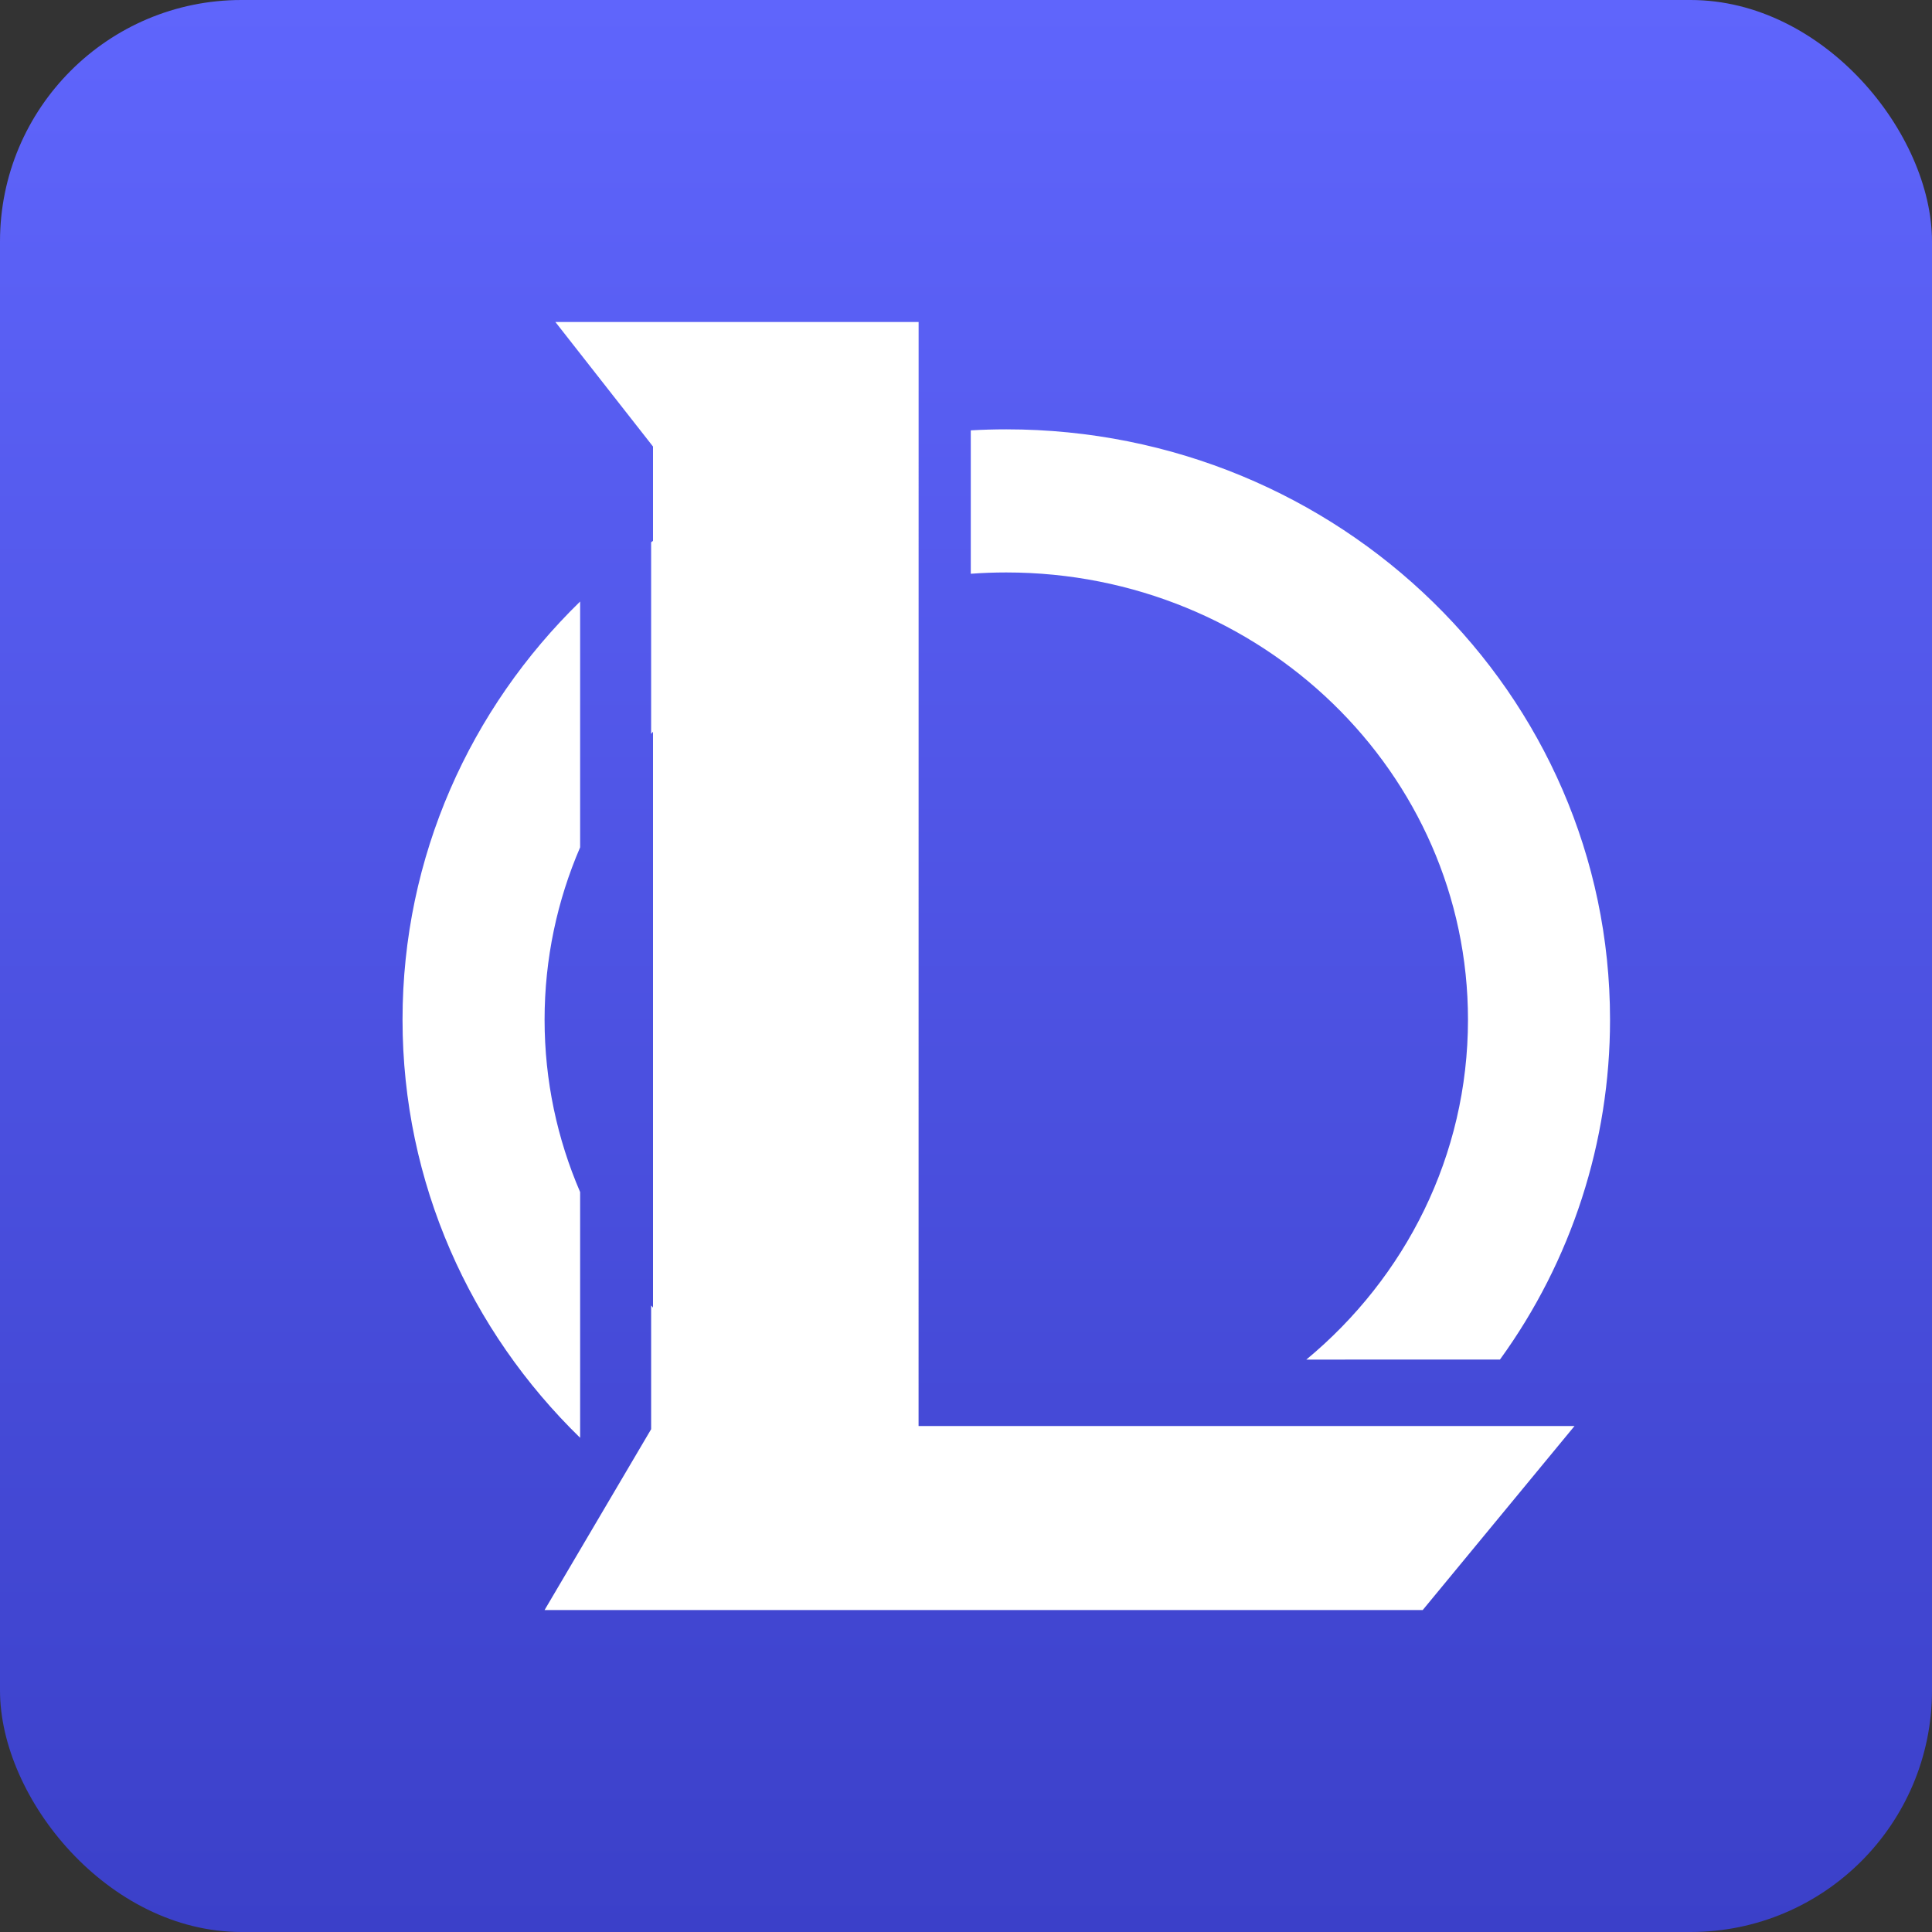 <svg width="40" height="40" viewBox="0 0 40 40" fill="none" xmlns="http://www.w3.org/2000/svg">
<rect x="0" y="0" width="40" height="40" fill="#333333" stroke="none"/>
<rect width="40" height="40" rx="5" fill="url(#paint0_linear_96_476)"/>
<path d="M13.481 27.028C15.235 29.071 17.878 30.371 20.834 30.371C22.165 30.371 23.433 30.107 24.585 29.63H29.797C27.525 31.915 24.349 33.334 20.834 33.334C18.202 33.341 15.632 32.525 13.481 30.997V27.028ZM12.011 12.454V17.543C11.537 18.642 11.275 19.847 11.275 21.111C11.275 22.376 11.537 23.581 12.011 24.68V29.768C9.739 27.556 8.334 24.494 8.334 21.111C8.334 17.729 9.739 14.667 12.011 12.454ZM20.834 8.889C27.738 8.889 33.334 14.361 33.334 21.111C33.335 23.641 32.536 26.106 31.055 28.148L27.046 28.149C29.094 26.452 30.393 23.928 30.393 21.111C30.393 15.997 26.113 11.852 20.834 11.852C20.586 11.852 20.341 11.861 20.099 11.879V8.91C20.343 8.896 20.589 8.889 20.834 8.889ZM18.628 9.079V12.1C16.629 12.553 14.826 13.637 13.481 15.194V11.226C15.017 10.134 16.775 9.4 18.628 9.079ZM11.275 33.334L13.52 29.524V9.245L11.499 6.667H19.019L19.018 29.524H32.599L29.456 33.334H11.275Z" fill="white"/>
<defs>
<linearGradient id="paint0_linear_96_476" x1="20" y1="0" x2="20" y2="40" gradientUnits="userSpaceOnUse">
<stop stop-color="#5F65FC"/>
<stop offset="1" stop-color="#3B40C9"/>
</linearGradient>
</defs>
</svg>
